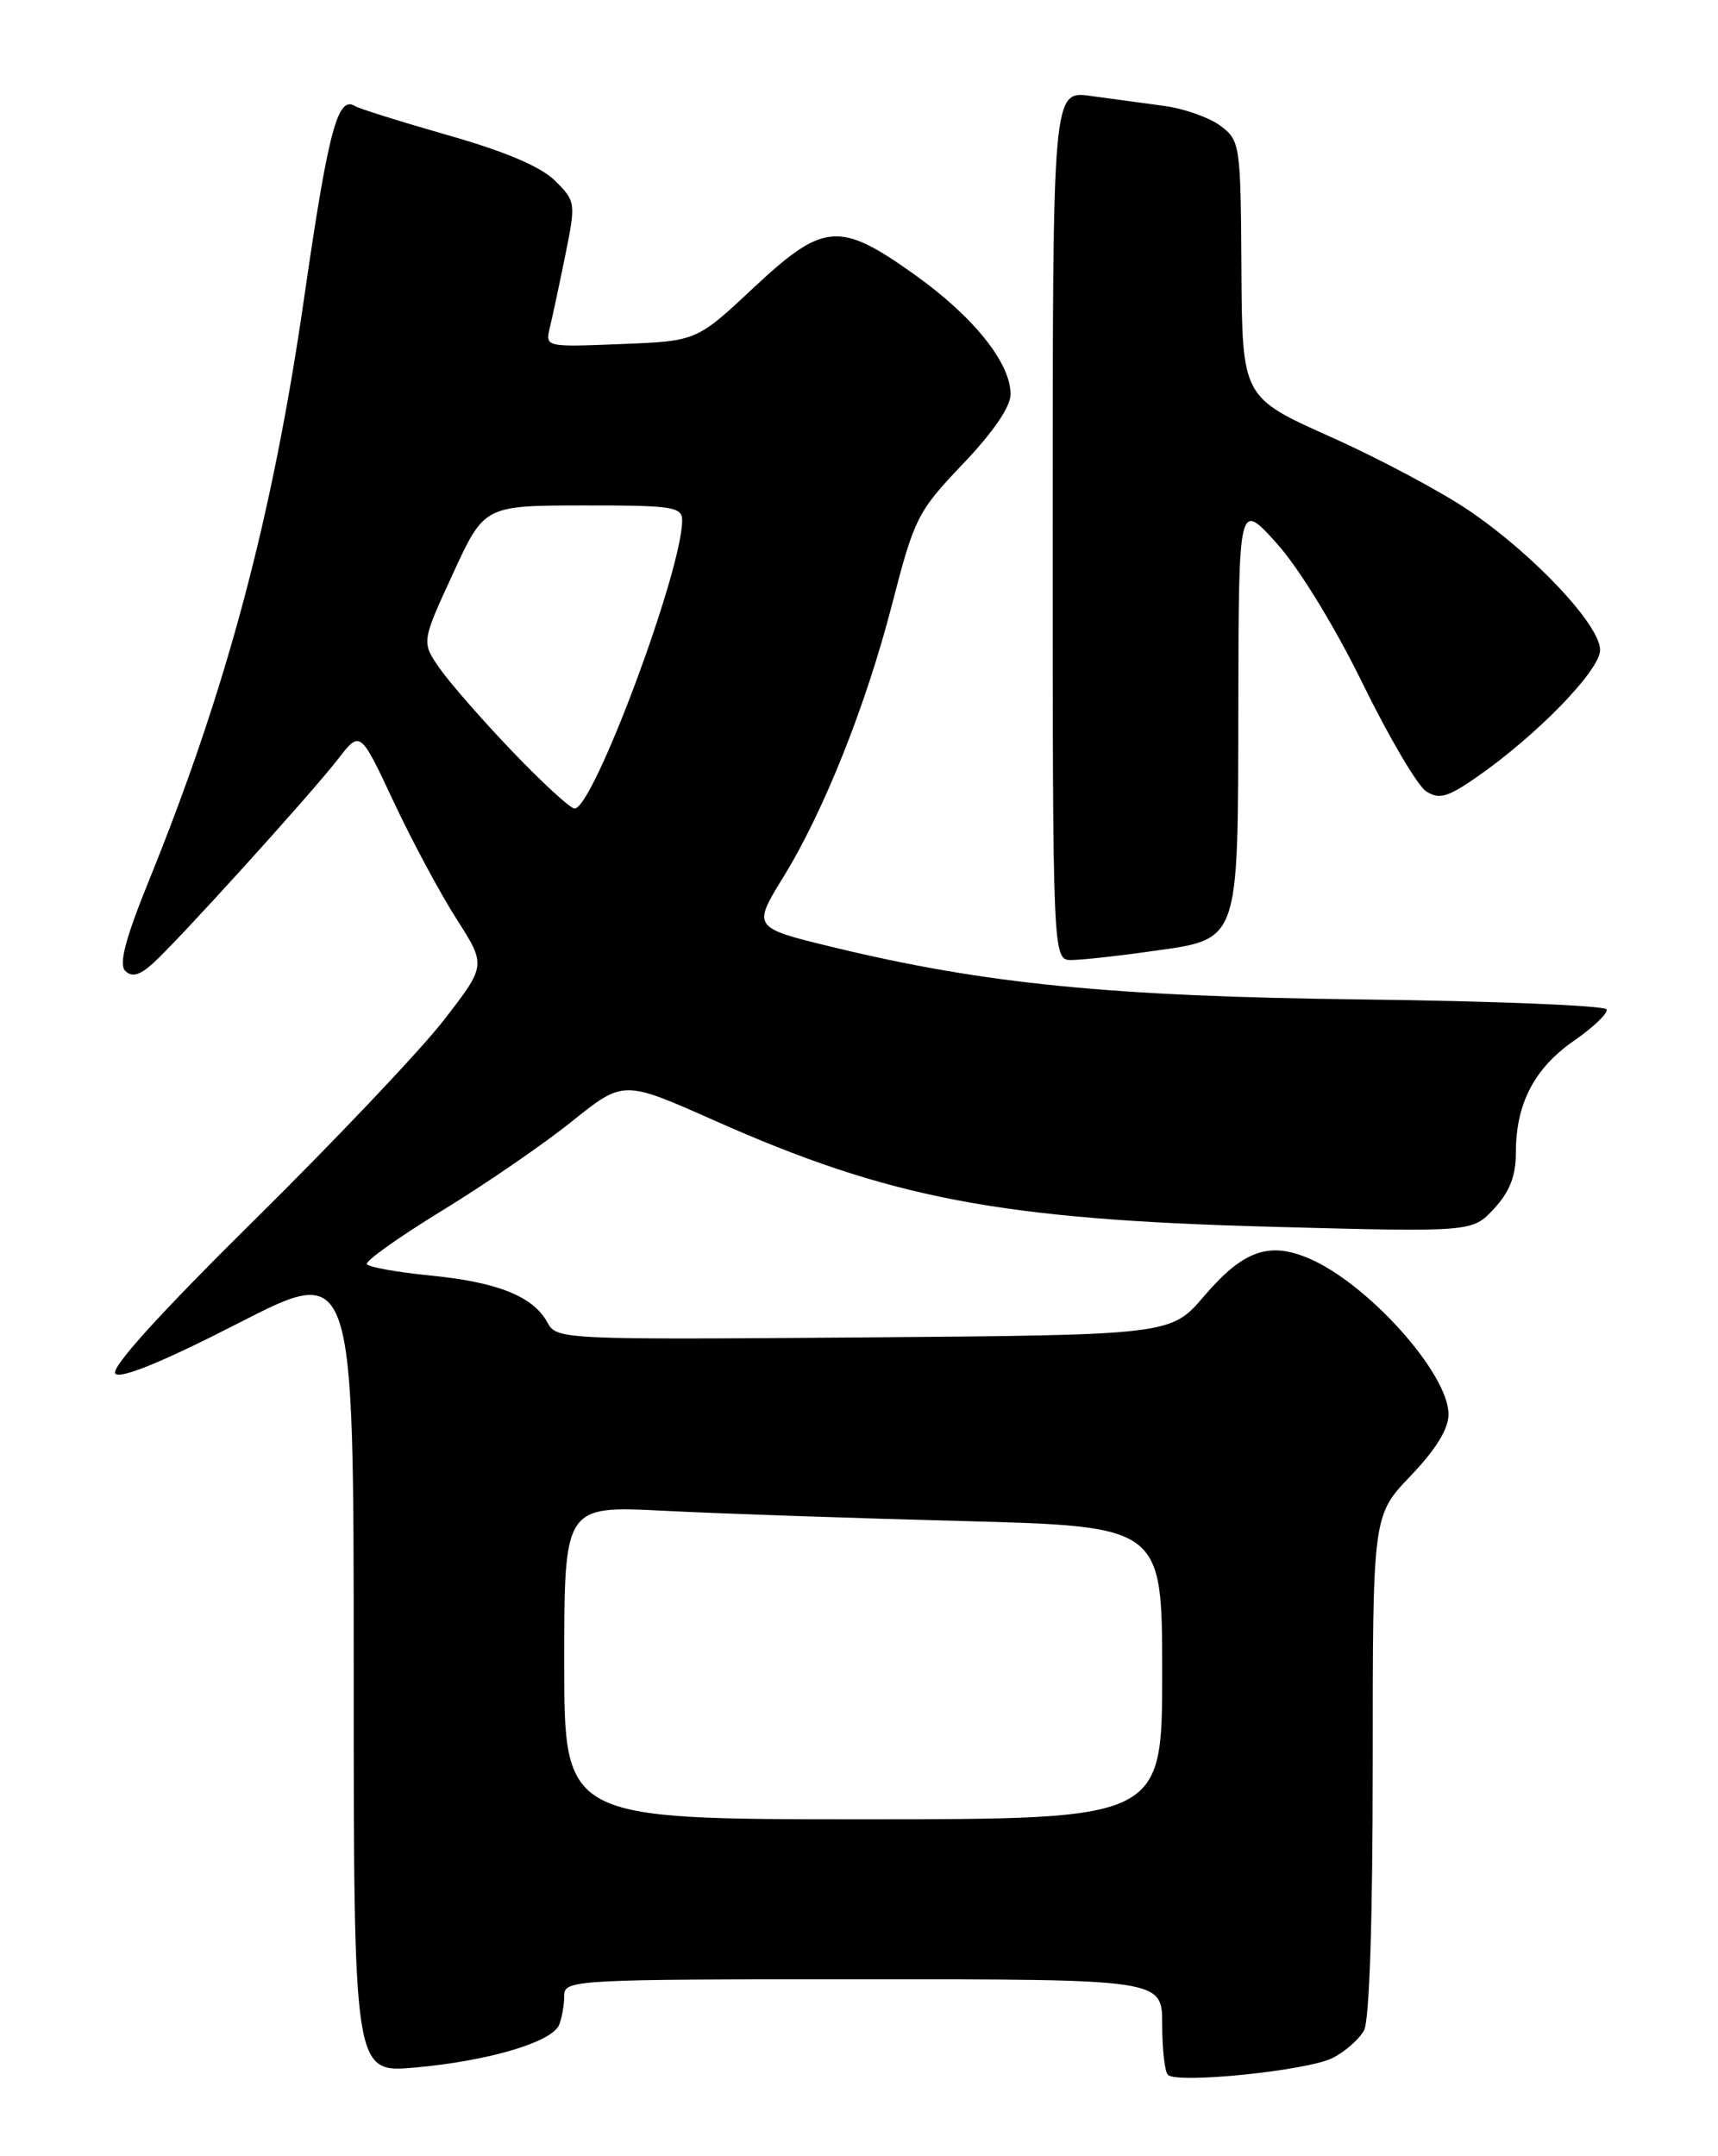 <?xml version="1.0" encoding="UTF-8" standalone="no"?>
<!DOCTYPE svg PUBLIC "-//W3C//DTD SVG 1.1//EN" "http://www.w3.org/Graphics/SVG/1.1/DTD/svg11.dtd" >
<svg xmlns="http://www.w3.org/2000/svg" xmlns:xlink="http://www.w3.org/1999/xlink" version="1.1" viewBox="0 0 204 256">
 <g >
 <path fill="currentColor"
d=" M 158.22 244.35 C 159.72 243.60 161.40 242.11 161.97 241.06 C 162.61 239.86 163.00 227.92 163.00 209.53 C 163.00 179.93 163.00 179.93 167.50 175.23 C 170.49 172.11 172.00 169.66 172.00 167.92 C 172.00 163.04 162.33 152.29 155.31 149.36 C 150.63 147.40 147.57 148.52 143.00 153.86 C 139.04 158.50 139.04 158.50 102.57 158.79 C 66.83 159.07 66.09 159.03 65.02 157.05 C 63.37 153.95 59.13 152.23 51.18 151.45 C 47.21 151.06 43.78 150.45 43.56 150.09 C 43.34 149.74 47.37 146.87 52.52 143.72 C 57.67 140.57 64.61 135.80 67.95 133.11 C 74.03 128.24 74.03 128.24 84.77 133.01 C 105.65 142.30 118.76 144.80 151.16 145.66 C 174.83 146.29 174.83 146.29 177.41 143.50 C 179.27 141.49 180.00 139.62 180.00 136.82 C 180.00 131.05 182.19 126.83 186.88 123.58 C 189.18 121.99 190.94 120.31 190.78 119.85 C 190.63 119.39 177.45 118.85 161.50 118.66 C 131.89 118.30 116.92 116.82 98.97 112.47 C 89.35 110.14 89.33 110.12 93.03 104.11 C 97.83 96.31 102.83 83.76 105.93 71.74 C 108.58 61.47 108.96 60.73 114.35 55.07 C 117.92 51.33 120.00 48.29 120.00 46.81 C 120.00 43.08 115.61 37.61 108.62 32.62 C 99.65 26.22 97.80 26.38 89.39 34.25 C 82.71 40.50 82.71 40.50 73.72 40.85 C 64.73 41.21 64.73 41.21 65.30 38.85 C 65.61 37.56 66.44 33.68 67.14 30.23 C 68.38 24.09 68.36 23.90 65.92 21.47 C 64.27 19.81 60.05 18.01 53.25 16.07 C 47.65 14.47 42.66 12.91 42.15 12.59 C 40.09 11.32 38.98 15.51 36.09 35.53 C 32.35 61.39 26.93 81.74 17.77 104.34 C 14.89 111.43 14.08 114.48 14.87 115.27 C 15.65 116.05 16.56 115.81 18.11 114.43 C 21.02 111.83 36.87 94.34 40.15 90.11 C 42.77 86.72 42.77 86.72 46.73 95.16 C 48.90 99.80 52.27 106.08 54.21 109.11 C 57.73 114.62 57.73 114.62 52.75 121.06 C 50.02 124.60 39.89 135.29 30.25 144.81 C 18.85 156.08 13.07 162.47 13.70 163.10 C 14.34 163.74 19.45 161.64 28.34 157.08 C 42.00 150.08 42.00 150.08 42.00 198.10 C 42.00 246.12 42.00 246.12 49.25 245.48 C 58.04 244.70 65.62 242.44 66.41 240.37 C 66.74 239.53 67.00 237.97 67.00 236.92 C 67.00 235.06 68.17 235.00 102.50 235.00 C 138.00 235.00 138.00 235.00 138.00 240.33 C 138.00 243.27 138.30 245.97 138.68 246.34 C 139.76 247.43 155.25 245.85 158.22 244.35 Z  M 136.50 112.97 C 147.32 111.45 146.99 112.36 147.04 83.64 C 147.09 59.50 147.09 59.50 151.59 64.50 C 154.23 67.43 158.46 74.33 161.80 81.14 C 164.93 87.54 168.33 93.31 169.35 93.96 C 170.88 94.94 171.89 94.66 175.27 92.32 C 182.46 87.34 190.00 79.59 190.00 77.17 C 190.00 74.22 182.17 65.89 174.50 60.66 C 171.20 58.41 163.78 54.45 158.00 51.87 C 147.50 47.17 147.50 47.17 147.41 31.96 C 147.32 17.16 147.25 16.70 144.94 14.95 C 143.63 13.97 140.64 12.90 138.28 12.58 C 135.93 12.26 131.97 11.72 129.50 11.39 C 125.00 10.77 125.00 10.77 125.00 62.39 C 125.00 114.00 125.00 114.00 127.25 113.98 C 128.49 113.97 132.65 113.52 136.50 112.97 Z  M 67.00 197.39 C 67.00 178.78 67.00 178.78 78.75 179.37 C 85.21 179.70 101.19 180.25 114.25 180.59 C 138.00 181.22 138.00 181.22 138.00 198.61 C 138.00 216.00 138.00 216.00 102.50 216.00 C 67.00 216.00 67.00 216.00 67.00 197.39 Z  M 60.87 89.25 C 57.31 85.54 53.42 81.09 52.22 79.37 C 50.04 76.24 50.04 76.24 53.77 68.14 C 57.50 60.03 57.50 60.03 69.25 60.01 C 79.89 60.00 81.00 60.17 81.00 61.79 C 81.00 67.74 70.45 96.00 68.23 96.00 C 67.73 96.00 64.42 92.96 60.87 89.25 Z "/>
</g>
</svg>